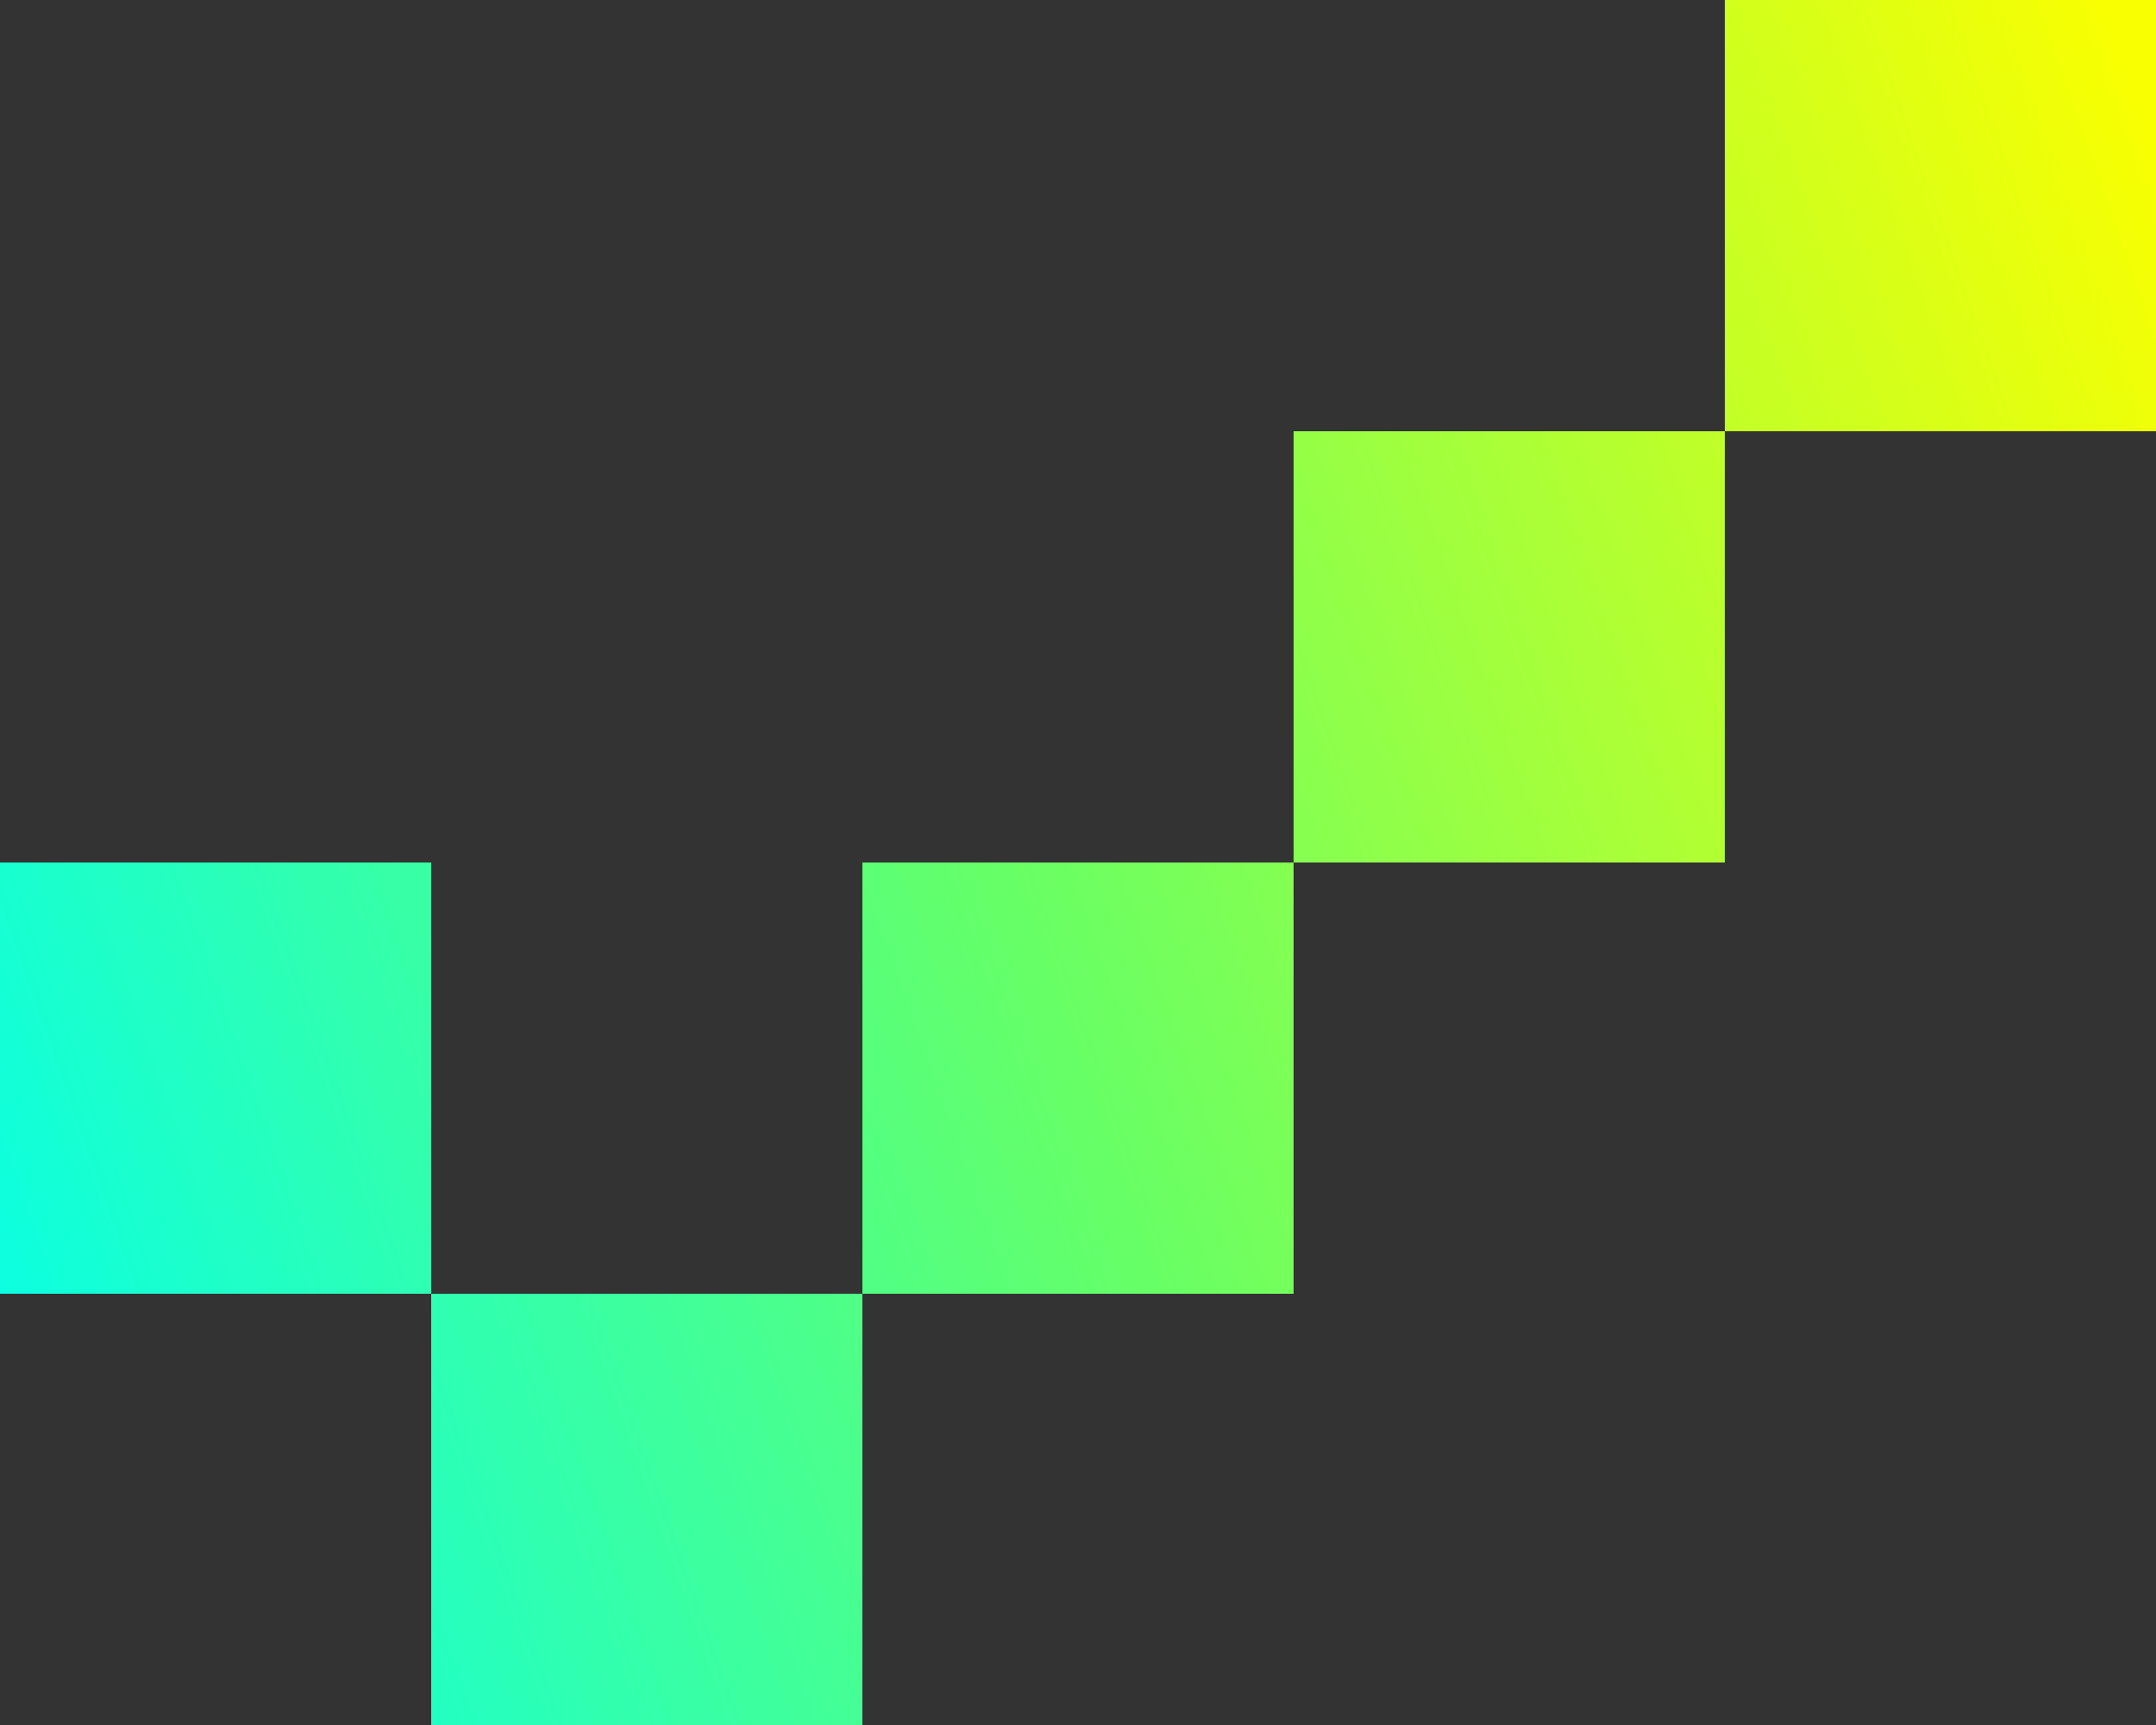 <svg xmlns="http://www.w3.org/2000/svg" width="150" height="120" viewBox="0 0 150 120" fill="none">
  <rect x="0" y="0" width="150" height="120" fill="#333333" stroke="none"/>
  <path fill-rule="evenodd" clip-rule="evenodd" d="M120 0H150V30H120V0ZM90 60V30H120V60H90ZM60 90V60H90V90H60ZM30 90V120H60V90H30ZM30 90H0V60H30V90Z" fill="#D9D9D9"/>
  <path fill-rule="evenodd" clip-rule="evenodd" d="M120 0H150V30H120V0ZM90 60V30H120V60H90ZM60 90V60H90V90H60ZM30 90V120H60V90H30ZM30 90H0V60H30V90Z" fill="url(#paint0_linear_2456_3366)"/>
  <defs>
    <linearGradient id="paint0_linear_2456_3366" x1="-2.55071e-05" y1="120" x2="168.698" y2="60.644" gradientUnits="userSpaceOnUse">
      <stop stop-color="#00FFF0"/>
      <stop offset="0.484" stop-color="#68FF65"/>
      <stop offset="1" stop-color="#FAFF00"/>
    </linearGradient>
  </defs>
</svg>